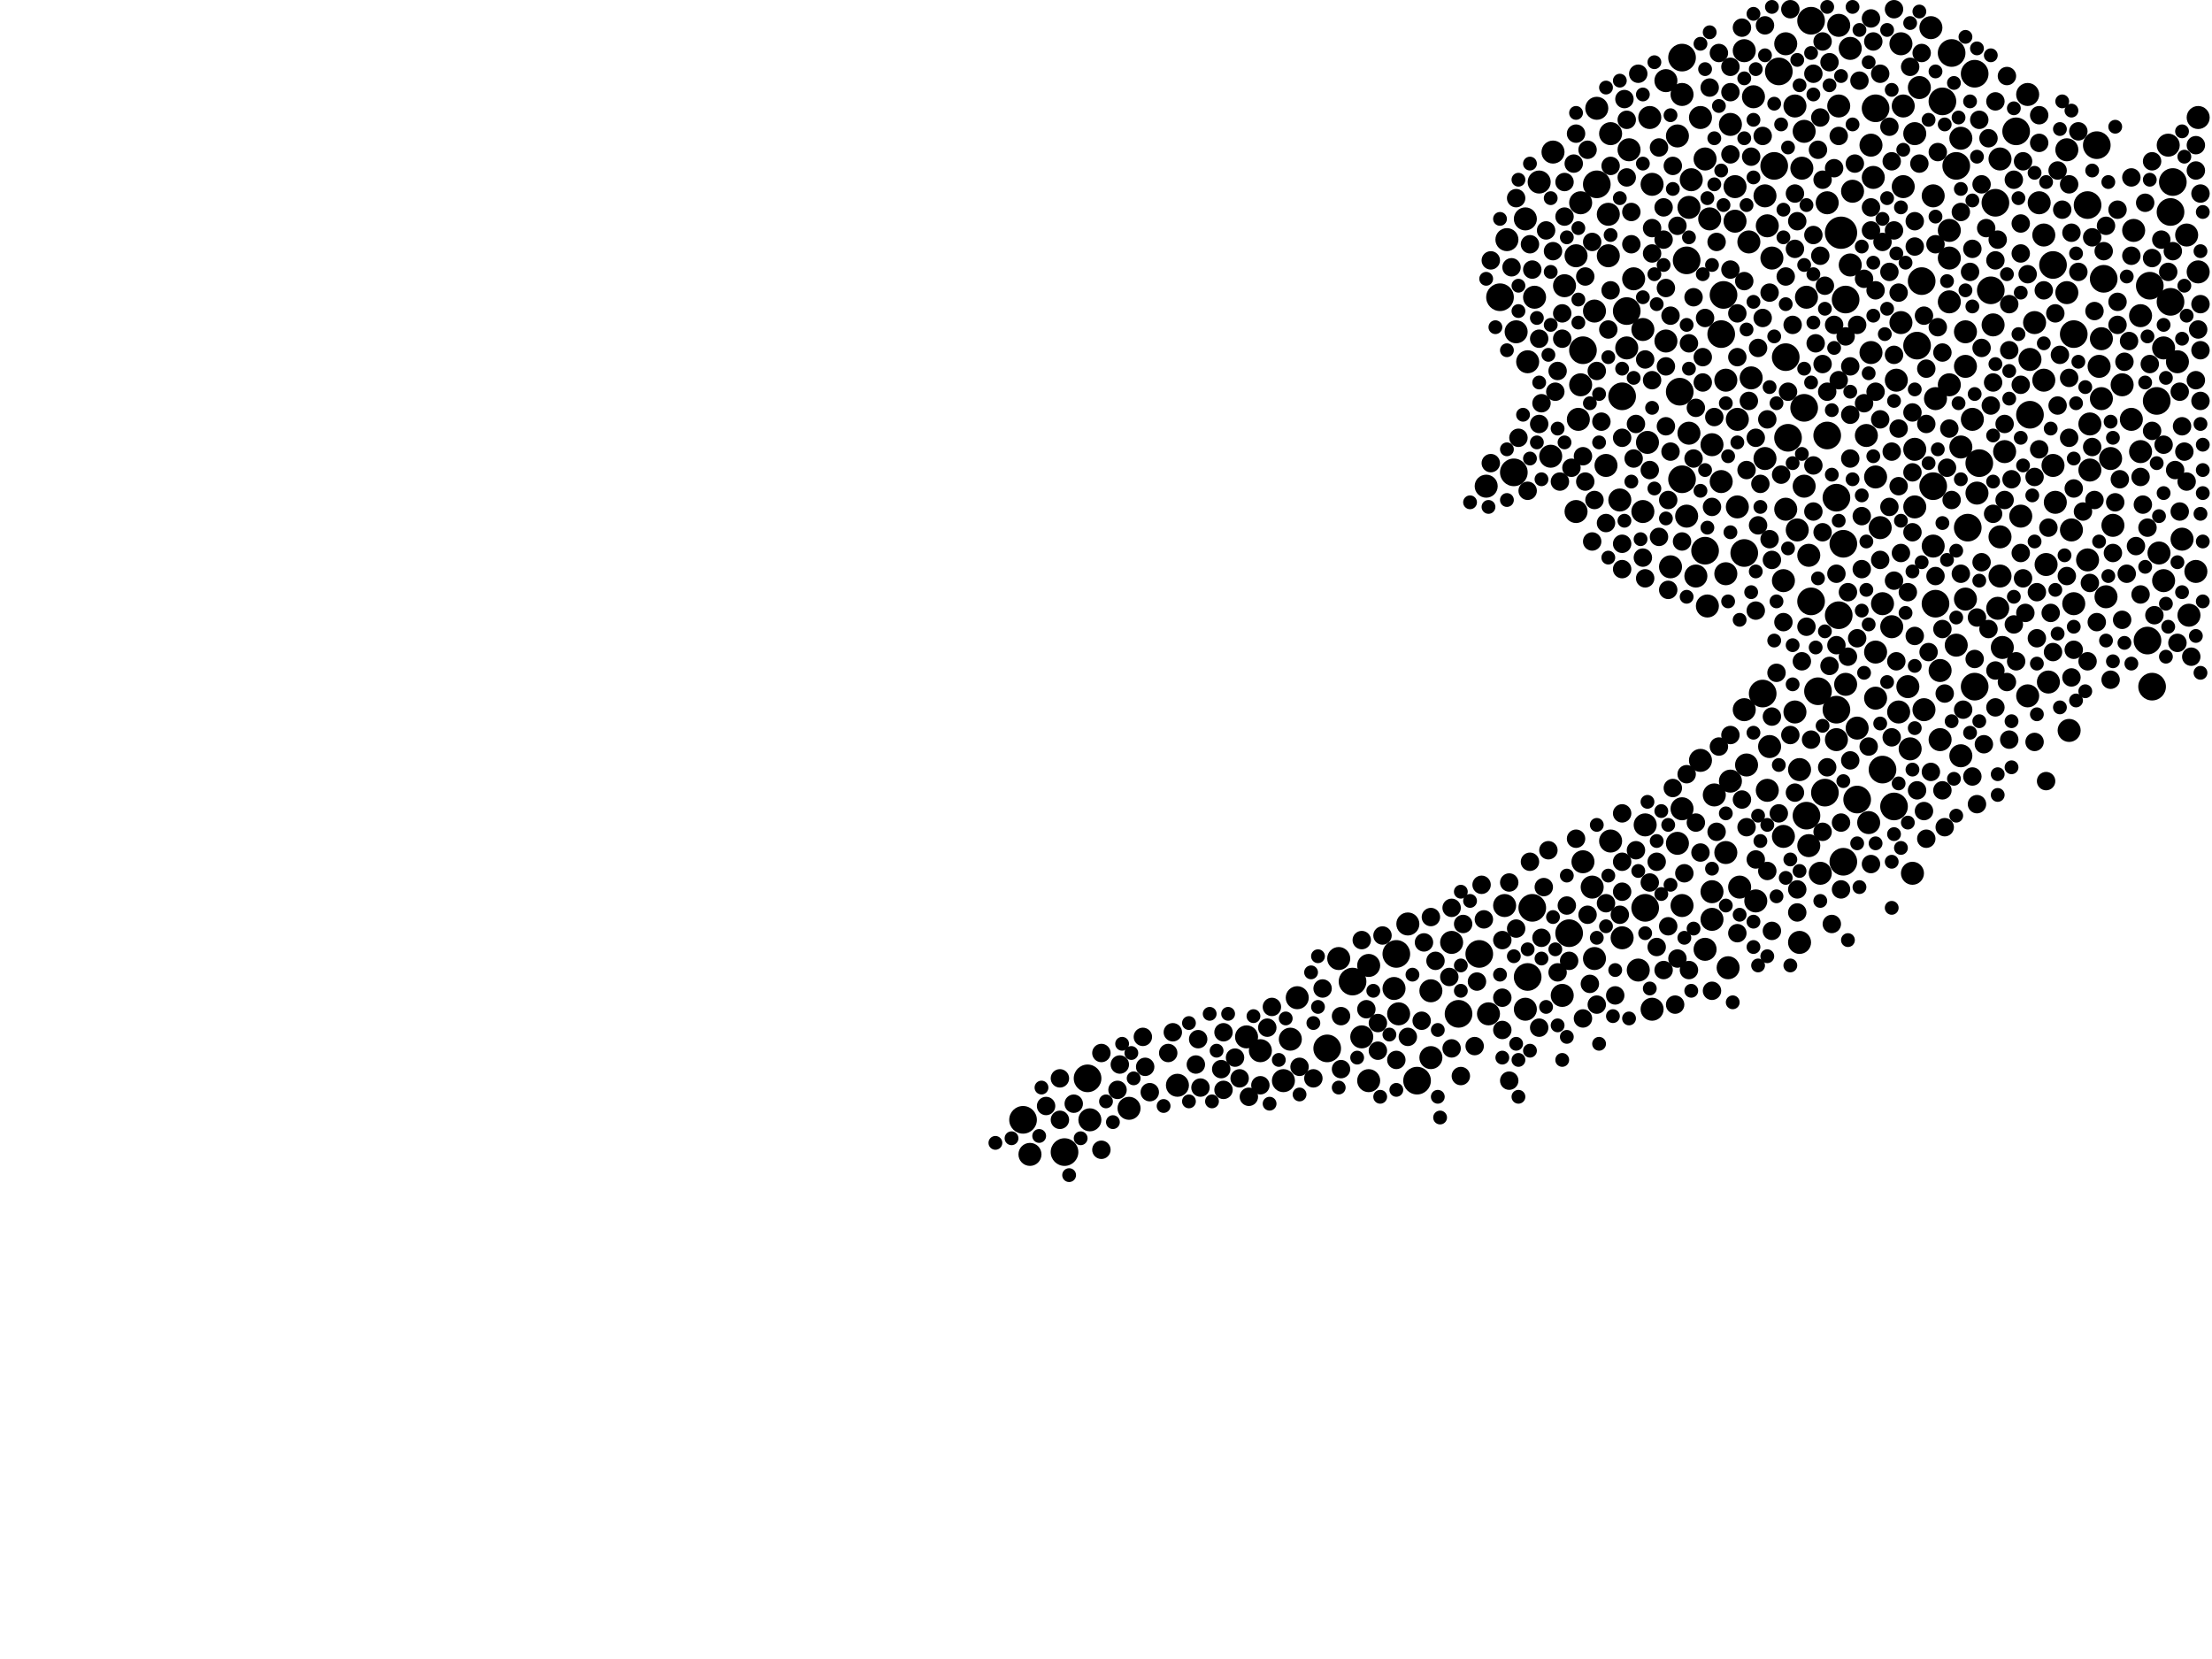 <?xml version="1.0" encoding="utf-8"?>
<svg xmlns="http://www.w3.org/2000/svg"
     xmlns:xlink="http://www.w3.org/1999/xlink" width="1920" height="1440" >

            <defs>
            <style type="text/css"><![CDATA[
circle {stroke: none;}
.c0 {fill: #000000;}
]]></style>
            </defs>
<rect x="0" y="0" width="1920" height="1440" fill="white"/>
<circle cx="1598" cy="202" r="14" class="c0"/>
<circle cx="1600" cy="472" r="12" class="c0"/>
<circle cx="1864" cy="556" r="12" class="c0"/>
<circle cx="1694" cy="46" r="12" class="c0"/>
<circle cx="1540" cy="144" r="12" class="c0"/>
<circle cx="1884" cy="184" r="12" class="c0"/>
<circle cx="1514" cy="480" r="12" class="c0"/>
<circle cx="1628" cy="94" r="12" class="c0"/>
<circle cx="1212" cy="828" r="12" class="c0"/>
<circle cx="1374" cy="304" r="12" class="c0"/>
<circle cx="1600" cy="748" r="12" class="c0"/>
<circle cx="1602" cy="260" r="12" class="c0"/>
<circle cx="1728" cy="252" r="12" class="c0"/>
<circle cx="1174" cy="852" r="12" class="c0"/>
<circle cx="1826" cy="242" r="12" class="c0"/>
<circle cx="1552" cy="380" r="12" class="c0"/>
<circle cx="1680" cy="524" r="12" class="c0"/>
<circle cx="1612" cy="694" r="12" class="c0"/>
<circle cx="1584" cy="688" r="12" class="c0"/>
<circle cx="1732" cy="176" r="12" class="c0"/>
<circle cx="1550" cy="310" r="12" class="c0"/>
<circle cx="1698" cy="144" r="12" class="c0"/>
<circle cx="1412" cy="270" r="12" class="c0"/>
<circle cx="1314" cy="410" r="12" class="c0"/>
<circle cx="1820" cy="126" r="12" class="c0"/>
<circle cx="1386" cy="160" r="12" class="c0"/>
<circle cx="1594" cy="616" r="12" class="c0"/>
<circle cx="1330" cy="788" r="12" class="c0"/>
<circle cx="888" cy="972" r="12" class="c0"/>
<circle cx="1886" cy="158" r="12" class="c0"/>
<circle cx="1800" cy="290" r="12" class="c0"/>
<circle cx="1782" cy="230" r="12" class="c0"/>
<circle cx="1714" cy="596" r="12" class="c0"/>
<circle cx="1718" cy="402" r="12" class="c0"/>
<circle cx="1714" cy="64" r="12" class="c0"/>
<circle cx="1866" cy="248" r="12" class="c0"/>
<circle cx="1868" cy="596" r="12" class="c0"/>
<circle cx="1544" cy="62" r="12" class="c0"/>
<circle cx="1408" cy="344" r="12" class="c0"/>
<circle cx="1812" cy="178" r="12" class="c0"/>
<circle cx="1428" cy="788" r="12" class="c0"/>
<circle cx="1686" cy="88" r="12" class="c0"/>
<circle cx="1568" cy="708" r="12" class="c0"/>
<circle cx="1460" cy="50" r="12" class="c0"/>
<circle cx="1326" cy="848" r="12" class="c0"/>
<circle cx="1230" cy="938" r="12" class="c0"/>
<circle cx="1678" cy="422" r="12" class="c0"/>
<circle cx="1664" cy="300" r="12" class="c0"/>
<circle cx="1750" cy="114" r="12" class="c0"/>
<circle cx="1872" cy="348" r="12" class="c0"/>
<circle cx="1302" cy="258" r="12" class="c0"/>
<circle cx="1152" cy="910" r="12" class="c0"/>
<circle cx="1762" cy="360" r="12" class="c0"/>
<circle cx="1634" cy="668" r="12" class="c0"/>
<circle cx="924" cy="1000" r="12" class="c0"/>
<circle cx="1572" cy="522" r="12" class="c0"/>
<circle cx="1578" cy="600" r="12" class="c0"/>
<circle cx="1284" cy="828" r="12" class="c0"/>
<circle cx="944" cy="936" r="12" class="c0"/>
<circle cx="1586" cy="378" r="12" class="c0"/>
<circle cx="1884" cy="262" r="12" class="c0"/>
<circle cx="1480" cy="478" r="12" class="c0"/>
<circle cx="1266" cy="880" r="12" class="c0"/>
<circle cx="1708" cy="458" r="12" class="c0"/>
<circle cx="1530" cy="602" r="12" class="c0"/>
<circle cx="1596" cy="534" r="12" class="c0"/>
<circle cx="1644" cy="700" r="12" class="c0"/>
<circle cx="1362" cy="810" r="12" class="c0"/>
<circle cx="1572" cy="18" r="12" class="c0"/>
<circle cx="1464" cy="226" r="12" class="c0"/>
<circle cx="1566" cy="354" r="12" class="c0"/>
<circle cx="1458" cy="340" r="12" class="c0"/>
<circle cx="1460" cy="416" r="12" class="c0"/>
<circle cx="1594" cy="432" r="12" class="c0"/>
<circle cx="1494" cy="290" r="12" class="c0"/>
<circle cx="1668" cy="244" r="12" class="c0"/>
<circle cx="1496" cy="256" r="12" class="c0"/>
<circle cx="1736" cy="500" r="10" class="c0"/>
<circle cx="1522" cy="84" r="10" class="c0"/>
<circle cx="1514" cy="616" r="10" class="c0"/>
<circle cx="1814" cy="368" r="10" class="c0"/>
<circle cx="1430" cy="384" r="10" class="c0"/>
<circle cx="1480" cy="138" r="10" class="c0"/>
<circle cx="1898" cy="204" r="10" class="c0"/>
<circle cx="1662" cy="116" r="10" class="c0"/>
<circle cx="1692" cy="262" r="10" class="c0"/>
<circle cx="1692" cy="334" r="10" class="c0"/>
<circle cx="1894" cy="468" r="10" class="c0"/>
<circle cx="1906" cy="496" r="10" class="c0"/>
<circle cx="1684" cy="642" r="10" class="c0"/>
<circle cx="1828" cy="518" r="10" class="c0"/>
<circle cx="1456" cy="118" r="10" class="c0"/>
<circle cx="1564" cy="146" r="10" class="c0"/>
<circle cx="1706" cy="288" r="10" class="c0"/>
<circle cx="1094" cy="912" r="10" class="c0"/>
<circle cx="1852" cy="200" r="10" class="c0"/>
<circle cx="1560" cy="460" r="10" class="c0"/>
<circle cx="1534" cy="686" r="10" class="c0"/>
<circle cx="1754" cy="448" r="10" class="c0"/>
<circle cx="1372" cy="176" r="10" class="c0"/>
<circle cx="1394" cy="404" r="10" class="c0"/>
<circle cx="1656" cy="596" r="10" class="c0"/>
<circle cx="1834" cy="456" r="10" class="c0"/>
<circle cx="1368" cy="222" r="10" class="c0"/>
<circle cx="1434" cy="160" r="10" class="c0"/>
<circle cx="1824" cy="294" r="10" class="c0"/>
<circle cx="1538" cy="224" r="10" class="c0"/>
<circle cx="1692" cy="200" r="10" class="c0"/>
<circle cx="1114" cy="938" r="10" class="c0"/>
<circle cx="1386" cy="94" r="10" class="c0"/>
<circle cx="1520" cy="328" r="10" class="c0"/>
<circle cx="1336" cy="158" r="10" class="c0"/>
<circle cx="1308" cy="208" r="10" class="c0"/>
<circle cx="1162" cy="832" r="10" class="c0"/>
<circle cx="1506" cy="192" r="10" class="c0"/>
<circle cx="1396" cy="186" r="10" class="c0"/>
<circle cx="1814" cy="408" r="10" class="c0"/>
<circle cx="1562" cy="818" r="10" class="c0"/>
<circle cx="1908" cy="102" r="10" class="c0"/>
<circle cx="1642" cy="544" r="10" class="c0"/>
<circle cx="1358" cy="248" r="10" class="c0"/>
<circle cx="1628" cy="606" r="10" class="c0"/>
<circle cx="1396" cy="222" r="10" class="c0"/>
<circle cx="1242" cy="860" r="10" class="c0"/>
<circle cx="1182" cy="900" r="10" class="c0"/>
<circle cx="1568" cy="258" r="10" class="c0"/>
<circle cx="1734" cy="528" r="10" class="c0"/>
<circle cx="1900" cy="534" r="10" class="c0"/>
<circle cx="1878" cy="504" r="10" class="c0"/>
<circle cx="1800" cy="524" r="10" class="c0"/>
<circle cx="1736" cy="466" r="10" class="c0"/>
<circle cx="1822" cy="318" r="10" class="c0"/>
<circle cx="1774" cy="204" r="10" class="c0"/>
<circle cx="1494" cy="418" r="10" class="c0"/>
<circle cx="1356" cy="864" r="10" class="c0"/>
<circle cx="1602" cy="594" r="10" class="c0"/>
<circle cx="1326" cy="314" r="10" class="c0"/>
<circle cx="1770" cy="176" r="10" class="c0"/>
<circle cx="1486" cy="386" r="10" class="c0"/>
<circle cx="1516" cy="664" r="10" class="c0"/>
<circle cx="1550" cy="38" r="10" class="c0"/>
<circle cx="1684" cy="582" r="10" class="c0"/>
<circle cx="1646" cy="330" r="10" class="c0"/>
<circle cx="1628" cy="566" r="10" class="c0"/>
<circle cx="1774" cy="330" r="10" class="c0"/>
<circle cx="1446" cy="296" r="10" class="c0"/>
<circle cx="1766" cy="280" r="10" class="c0"/>
<circle cx="1706" cy="520" r="10" class="c0"/>
<circle cx="1660" cy="758" r="10" class="c0"/>
<circle cx="1210" cy="858" r="10" class="c0"/>
<circle cx="1794" cy="130" r="10" class="c0"/>
<circle cx="1566" cy="422" r="10" class="c0"/>
<circle cx="1782" cy="404" r="10" class="c0"/>
<circle cx="1712" cy="364" r="10" class="c0"/>
<circle cx="1422" cy="842" r="10" class="c0"/>
<circle cx="1762" cy="312" r="10" class="c0"/>
<circle cx="1414" cy="130" r="10" class="c0"/>
<circle cx="1484" cy="190" r="10" class="c0"/>
<circle cx="1648" cy="618" r="10" class="c0"/>
<circle cx="1548" cy="726" r="10" class="c0"/>
<circle cx="1626" cy="154" r="10" class="c0"/>
<circle cx="1776" cy="490" r="10" class="c0"/>
<circle cx="1460" cy="702" r="10" class="c0"/>
<circle cx="1620" cy="378" r="10" class="c0"/>
<circle cx="1678" cy="474" r="10" class="c0"/>
<circle cx="1666" cy="76" r="10" class="c0"/>
<circle cx="1022" cy="942" r="10" class="c0"/>
<circle cx="1566" cy="114" r="10" class="c0"/>
<circle cx="1662" cy="390" r="10" class="c0"/>
<circle cx="1450" cy="492" r="10" class="c0"/>
<circle cx="1426" cy="444" r="10" class="c0"/>
<circle cx="1702" cy="120" r="10" class="c0"/>
<circle cx="1502" cy="108" r="10" class="c0"/>
<circle cx="1760" cy="604" r="10" class="c0"/>
<circle cx="1498" cy="740" r="10" class="c0"/>
<circle cx="1760" cy="82" r="10" class="c0"/>
<circle cx="1488" cy="690" r="10" class="c0"/>
<circle cx="1794" cy="254" r="10" class="c0"/>
<circle cx="1480" cy="824" r="10" class="c0"/>
<circle cx="1466" cy="180" r="10" class="c0"/>
<circle cx="1408" cy="814" r="10" class="c0"/>
<circle cx="1332" cy="258" r="10" class="c0"/>
<circle cx="1518" cy="210" r="10" class="c0"/>
<circle cx="1632" cy="458" r="10" class="c0"/>
<circle cx="1242" cy="918" r="10" class="c0"/>
<circle cx="1882" cy="126" r="10" class="c0"/>
<circle cx="1534" cy="196" r="10" class="c0"/>
<circle cx="1468" cy="156" r="10" class="c0"/>
<circle cx="1608" cy="166" r="10" class="c0"/>
<circle cx="894" cy="1002" r="10" class="c0"/>
<circle cx="1384" cy="832" r="10" class="c0"/>
<circle cx="1738" cy="562" r="10" class="c0"/>
<circle cx="1368" cy="444" r="10" class="c0"/>
<circle cx="1628" cy="414" r="10" class="c0"/>
<circle cx="1706" cy="318" r="10" class="c0"/>
<circle cx="1506" cy="162" r="10" class="c0"/>
<circle cx="1716" cy="428" r="10" class="c0"/>
<circle cx="1662" cy="440" r="10" class="c0"/>
<circle cx="1222" cy="802" r="10" class="c0"/>
<circle cx="1570" cy="734" r="10" class="c0"/>
<circle cx="1486" cy="798" r="10" class="c0"/>
<circle cx="1842" cy="334" r="10" class="c0"/>
<circle cx="1612" cy="632" r="10" class="c0"/>
<circle cx="1736" cy="138" r="10" class="c0"/>
<circle cx="1650" cy="38" r="10" class="c0"/>
<circle cx="1500" cy="840" r="10" class="c0"/>
<circle cx="1596" cy="22" r="10" class="c0"/>
<circle cx="1858" cy="274" r="10" class="c0"/>
<circle cx="1658" cy="650" r="10" class="c0"/>
<circle cx="1082" cy="900" r="10" class="c0"/>
<circle cx="1428" cy="716" r="10" class="c0"/>
<circle cx="1676" cy="24" r="10" class="c0"/>
<circle cx="1874" cy="480" r="10" class="c0"/>
<circle cx="1476" cy="660" r="10" class="c0"/>
<circle cx="1460" cy="82" r="10" class="c0"/>
<circle cx="1306" cy="786" r="10" class="c0"/>
<circle cx="1432" cy="102" r="10" class="c0"/>
<circle cx="1486" cy="774" r="10" class="c0"/>
<circle cx="1476" cy="102" r="10" class="c0"/>
<circle cx="1482" cy="526" r="10" class="c0"/>
<circle cx="1466" cy="376" r="10" class="c0"/>
<circle cx="1472" cy="500" r="10" class="c0"/>
<circle cx="1858" cy="392" r="10" class="c0"/>
<circle cx="1698" cy="560" r="10" class="c0"/>
<circle cx="1606" cy="42" r="10" class="c0"/>
<circle cx="980" cy="962" r="10" class="c0"/>
<circle cx="1374" cy="748" r="10" class="c0"/>
<circle cx="1570" cy="482" r="10" class="c0"/>
<circle cx="1692" cy="224" r="10" class="c0"/>
<circle cx="1514" cy="44" r="10" class="c0"/>
<circle cx="1384" cy="270" r="10" class="c0"/>
<circle cx="1878" cy="302" r="10" class="c0"/>
<circle cx="1532" cy="398" r="10" class="c0"/>
<circle cx="1188" cy="938" r="10" class="c0"/>
<circle cx="1652" cy="162" r="10" class="c0"/>
<circle cx="1348" cy="132" r="10" class="c0"/>
<circle cx="1446" cy="70" r="10" class="c0"/>
<circle cx="1670" cy="616" r="10" class="c0"/>
<circle cx="1740" cy="392" r="10" class="c0"/>
<circle cx="1426" cy="286" r="10" class="c0"/>
<circle cx="1680" cy="346" r="10" class="c0"/>
<circle cx="1188" cy="838" r="10" class="c0"/>
<circle cx="1624" cy="306" r="10" class="c0"/>
<circle cx="1290" cy="422" r="10" class="c0"/>
<circle cx="1510" cy="770" r="10" class="c0"/>
<circle cx="1586" cy="176" r="10" class="c0"/>
<circle cx="1324" cy="876" r="10" class="c0"/>
<circle cx="1418" cy="242" r="10" class="c0"/>
<circle cx="1398" cy="730" r="10" class="c0"/>
<circle cx="946" cy="972" r="10" class="c0"/>
<circle cx="1260" cy="818" r="10" class="c0"/>
<circle cx="1730" cy="282" r="10" class="c0"/>
<circle cx="1622" cy="714" r="10" class="c0"/>
<circle cx="1498" cy="330" r="10" class="c0"/>
<circle cx="1634" cy="524" r="10" class="c0"/>
<circle cx="1508" cy="364" r="10" class="c0"/>
<circle cx="1702" cy="656" r="10" class="c0"/>
<circle cx="1524" cy="782" r="10" class="c0"/>
<circle cx="1292" cy="880" r="10" class="c0"/>
<circle cx="1562" cy="668" r="10" class="c0"/>
<circle cx="1120" cy="902" r="10" class="c0"/>
<circle cx="1558" cy="618" r="10" class="c0"/>
<circle cx="1508" cy="440" r="10" class="c0"/>
<circle cx="1624" cy="126" r="10" class="c0"/>
<circle cx="1596" cy="92" r="10" class="c0"/>
<circle cx="1784" cy="436" r="10" class="c0"/>
<circle cx="1370" cy="364" r="10" class="c0"/>
<circle cx="1650" cy="280" r="10" class="c0"/>
<circle cx="1324" cy="190" r="10" class="c0"/>
<circle cx="1434" cy="876" r="10" class="c0"/>
<circle cx="1702" cy="388" r="10" class="c0"/>
<circle cx="1536" cy="648" r="10" class="c0"/>
<circle cx="1652" cy="92" r="10" class="c0"/>
<circle cx="1908" cy="236" r="10" class="c0"/>
<circle cx="1456" cy="732" r="10" class="c0"/>
<circle cx="1796" cy="634" r="10" class="c0"/>
<circle cx="1372" cy="334" r="10" class="c0"/>
<circle cx="1594" cy="642" r="10" class="c0"/>
<circle cx="1550" cy="442" r="10" class="c0"/>
<circle cx="1412" cy="302" r="10" class="c0"/>
<circle cx="1398" cy="116" r="10" class="c0"/>
<circle cx="1558" cy="92" r="10" class="c0"/>
<circle cx="1824" cy="346" r="10" class="c0"/>
<circle cx="1532" cy="170" r="10" class="c0"/>
<circle cx="1464" cy="448" r="10" class="c0"/>
<circle cx="1832" cy="398" r="10" class="c0"/>
<circle cx="1548" cy="504" r="10" class="c0"/>
<circle cx="1812" cy="486" r="10" class="c0"/>
<circle cx="1606" cy="230" r="10" class="c0"/>
<circle cx="1798" cy="460" r="10" class="c0"/>
<circle cx="1214" cy="880" r="10" class="c0"/>
<circle cx="1460" cy="786" r="10" class="c0"/>
<circle cx="1678" cy="170" r="10" class="c0"/>
<circle cx="1346" cy="396" r="10" class="c0"/>
<circle cx="1778" cy="592" r="10" class="c0"/>
<circle cx="1890" cy="314" r="10" class="c0"/>
<circle cx="1580" cy="758" r="10" class="c0"/>
<circle cx="1850" cy="364" r="10" class="c0"/>
<circle cx="1126" cy="866" r="10" class="c0"/>
<circle cx="1382" cy="770" r="10" class="c0"/>
<circle cx="1502" cy="678" r="10" class="c0"/>
<circle cx="1498" cy="498" r="10" class="c0"/>
<circle cx="1316" cy="288" r="10" class="c0"/>
<circle cx="1406" cy="434" r="10" class="c0"/>
<circle cx="994" cy="926" r="8" class="c0"/>
<circle cx="1352" cy="322" r="8" class="c0"/>
<circle cx="1526" cy="456" r="8" class="c0"/>
<circle cx="1516" cy="718" r="8" class="c0"/>
<circle cx="1368" cy="116" r="8" class="c0"/>
<circle cx="1564" cy="574" r="8" class="c0"/>
<circle cx="1598" cy="772" r="8" class="c0"/>
<circle cx="1744" cy="304" r="8" class="c0"/>
<circle cx="1672" cy="320" r="8" class="c0"/>
<circle cx="1672" cy="728" r="8" class="c0"/>
<circle cx="1270" cy="802" r="8" class="c0"/>
<circle cx="1640" cy="236" r="8" class="c0"/>
<circle cx="1662" cy="214" r="8" class="c0"/>
<circle cx="1800" cy="564" r="8" class="c0"/>
<circle cx="1834" cy="480" r="8" class="c0"/>
<circle cx="1384" cy="434" r="8" class="c0"/>
<circle cx="1336" cy="368" r="8" class="c0"/>
<circle cx="1428" cy="312" r="8" class="c0"/>
<circle cx="1894" cy="370" r="8" class="c0"/>
<circle cx="1742" cy="66" r="8" class="c0"/>
<circle cx="1650" cy="480" r="8" class="c0"/>
<circle cx="1890" cy="558" r="8" class="c0"/>
<circle cx="1718" cy="104" r="8" class="c0"/>
<circle cx="1644" cy="504" r="8" class="c0"/>
<circle cx="1374" cy="396" r="8" class="c0"/>
<circle cx="1060" cy="928" r="8" class="c0"/>
<circle cx="1664" cy="686" r="8" class="c0"/>
<circle cx="1446" cy="370" r="8" class="c0"/>
<circle cx="1062" cy="946" r="8" class="c0"/>
<circle cx="1408" cy="380" r="8" class="c0"/>
<circle cx="1356" cy="272" r="8" class="c0"/>
<circle cx="1374" cy="884" r="8" class="c0"/>
<circle cx="1766" cy="414" r="8" class="c0"/>
<circle cx="1408" cy="472" r="8" class="c0"/>
<circle cx="1740" cy="434" r="8" class="c0"/>
<circle cx="1818" cy="434" r="8" class="c0"/>
<circle cx="1770" cy="390" r="8" class="c0"/>
<circle cx="1416" cy="184" r="8" class="c0"/>
<circle cx="1858" cy="516" r="8" class="c0"/>
<circle cx="1390" cy="366" r="8" class="c0"/>
<circle cx="1338" cy="350" r="8" class="c0"/>
<circle cx="1018" cy="896" r="8" class="c0"/>
<circle cx="1508" cy="310" r="8" class="c0"/>
<circle cx="1260" cy="910" r="8" class="c0"/>
<circle cx="1632" cy="64" r="8" class="c0"/>
<circle cx="1616" cy="494" r="8" class="c0"/>
<circle cx="1614" cy="70" r="8" class="c0"/>
<circle cx="1304" cy="866" r="8" class="c0"/>
<circle cx="1420" cy="738" r="8" class="c0"/>
<circle cx="1590" cy="802" r="8" class="c0"/>
<circle cx="998" cy="948" r="8" class="c0"/>
<circle cx="1514" cy="244" r="8" class="c0"/>
<circle cx="1746" cy="416" r="8" class="c0"/>
<circle cx="1902" cy="570" r="8" class="c0"/>
<circle cx="1596" cy="118" r="8" class="c0"/>
<circle cx="1896" cy="392" r="8" class="c0"/>
<circle cx="1164" cy="928" r="8" class="c0"/>
<circle cx="1644" cy="200" r="8" class="c0"/>
<circle cx="1394" cy="784" r="8" class="c0"/>
<circle cx="1602" cy="292" r="8" class="c0"/>
<circle cx="1798" cy="202" r="8" class="c0"/>
<circle cx="1268" cy="934" r="8" class="c0"/>
<circle cx="1732" cy="226" r="8" class="c0"/>
<circle cx="1606" cy="398" r="8" class="c0"/>
<circle cx="1530" cy="118" r="8" class="c0"/>
<circle cx="956" cy="914" r="8" class="c0"/>
<circle cx="908" cy="960" r="8" class="c0"/>
<circle cx="1850" cy="154" r="8" class="c0"/>
<circle cx="1816" cy="388" r="8" class="c0"/>
<circle cx="1502" cy="638" r="8" class="c0"/>
<circle cx="1724" cy="198" r="8" class="c0"/>
<circle cx="1470" cy="258" r="8" class="c0"/>
<circle cx="1446" cy="250" r="8" class="c0"/>
<circle cx="1730" cy="332" r="8" class="c0"/>
<circle cx="1386" cy="872" r="8" class="c0"/>
<circle cx="1354" cy="418" r="8" class="c0"/>
<circle cx="1338" cy="814" r="8" class="c0"/>
<circle cx="1618" cy="350" r="8" class="c0"/>
<circle cx="1288" cy="798" r="8" class="c0"/>
<circle cx="1640" cy="440" r="8" class="c0"/>
<circle cx="1450" cy="274" r="8" class="c0"/>
<circle cx="1452" cy="684" r="8" class="c0"/>
<circle cx="1796" cy="328" r="8" class="c0"/>
<circle cx="1446" cy="318" r="8" class="c0"/>
<circle cx="1858" cy="414" r="8" class="c0"/>
<circle cx="1548" cy="540" r="8" class="c0"/>
<circle cx="1148" cy="858" r="8" class="c0"/>
<circle cx="1286" cy="768" r="8" class="c0"/>
<circle cx="1502" cy="234" r="8" class="c0"/>
<circle cx="1906" cy="126" r="8" class="c0"/>
<circle cx="1554" cy="638" r="8" class="c0"/>
<circle cx="1586" cy="340" r="8" class="c0"/>
<circle cx="1432" cy="408" r="8" class="c0"/>
<circle cx="932" cy="958" r="8" class="c0"/>
<circle cx="1434" cy="198" r="8" class="c0"/>
<circle cx="1364" cy="406" r="8" class="c0"/>
<circle cx="1582" cy="36" r="8" class="c0"/>
<circle cx="1312" cy="232" r="8" class="c0"/>
<circle cx="1786" cy="148" r="8" class="c0"/>
<circle cx="1534" cy="756" r="8" class="c0"/>
<circle cx="1758" cy="532" r="8" class="c0"/>
<circle cx="1860" cy="438" r="8" class="c0"/>
<circle cx="1336" cy="892" r="8" class="c0"/>
<circle cx="1536" cy="468" r="8" class="c0"/>
<circle cx="1350" cy="340" r="8" class="c0"/>
<circle cx="1546" cy="412" r="8" class="c0"/>
<circle cx="1536" cy="254" r="8" class="c0"/>
<circle cx="1560" cy="792" r="8" class="c0"/>
<circle cx="1582" cy="316" r="8" class="c0"/>
<circle cx="1040" cy="902" r="8" class="c0"/>
<circle cx="1398" cy="144" r="8" class="c0"/>
<circle cx="1910" cy="348" r="8" class="c0"/>
<circle cx="1710" cy="236" r="8" class="c0"/>
<circle cx="1378" cy="794" r="8" class="c0"/>
<circle cx="1592" cy="146" r="8" class="c0"/>
<circle cx="1768" cy="554" r="8" class="c0"/>
<circle cx="1480" cy="276" r="8" class="c0"/>
<circle cx="1688" cy="718" r="8" class="c0"/>
<circle cx="1342" cy="200" r="8" class="c0"/>
<circle cx="1574" cy="204" r="8" class="c0"/>
<circle cx="1628" cy="252" r="8" class="c0"/>
<circle cx="1438" cy="748" r="8" class="c0"/>
<circle cx="1462" cy="758" r="8" class="c0"/>
<circle cx="1386" cy="322" r="8" class="c0"/>
<circle cx="1186" cy="876" r="8" class="c0"/>
<circle cx="1610" cy="142" r="8" class="c0"/>
<circle cx="1690" cy="406" r="8" class="c0"/>
<circle cx="1456" cy="832" r="8" class="c0"/>
<circle cx="1316" cy="172" r="8" class="c0"/>
<circle cx="1844" cy="314" r="8" class="c0"/>
<circle cx="1382" cy="210" r="8" class="c0"/>
<circle cx="1892" cy="444" r="8" class="c0"/>
<circle cx="1438" cy="822" r="8" class="c0"/>
<circle cx="1868" cy="224" r="8" class="c0"/>
<circle cx="1666" cy="142" r="8" class="c0"/>
<circle cx="1340" cy="770" r="8" class="c0"/>
<circle cx="1344" cy="738" r="8" class="c0"/>
<circle cx="1754" cy="480" r="8" class="c0"/>
<circle cx="1304" cy="816" r="8" class="c0"/>
<circle cx="1062" cy="896" r="8" class="c0"/>
<circle cx="1754" cy="194" r="8" class="c0"/>
<circle cx="1530" cy="276" r="8" class="c0"/>
<circle cx="1612" cy="282" r="8" class="c0"/>
<circle cx="1502" cy="58" r="8" class="c0"/>
<circle cx="1796" cy="380" r="8" class="c0"/>
<circle cx="1556" cy="282" r="8" class="c0"/>
<circle cx="1560" cy="772" r="8" class="c0"/>
<circle cx="1428" cy="502" r="8" class="c0"/>
<circle cx="1770" cy="100" r="8" class="c0"/>
<circle cx="1502" cy="80" r="8" class="c0"/>
<circle cx="1478" cy="310" r="8" class="c0"/>
<circle cx="1616" cy="448" r="8" class="c0"/>
<circle cx="1432" cy="766" r="8" class="c0"/>
<circle cx="1542" cy="584" r="8" class="c0"/>
<circle cx="1280" cy="908" r="8" class="c0"/>
<circle cx="1376" cy="240" r="8" class="c0"/>
<circle cx="1634" cy="210" r="8" class="c0"/>
<circle cx="1888" cy="408" r="8" class="c0"/>
<circle cx="1358" cy="158" r="8" class="c0"/>
<circle cx="1668" cy="46" r="8" class="c0"/>
<circle cx="1870" cy="534" r="8" class="c0"/>
<circle cx="1538" cy="622" r="8" class="c0"/>
<circle cx="1908" cy="286" r="8" class="c0"/>
<circle cx="1402" cy="864" r="8" class="c0"/>
<circle cx="1490" cy="722" r="8" class="c0"/>
<circle cx="1398" cy="252" r="8" class="c0"/>
<circle cx="1580" cy="222" r="8" class="c0"/>
<circle cx="1352" cy="844" r="8" class="c0"/>
<circle cx="1850" cy="222" r="8" class="c0"/>
<circle cx="1128" cy="926" r="8" class="c0"/>
<circle cx="1694" cy="434" r="8" class="c0"/>
<circle cx="1780" cy="532" r="8" class="c0"/>
<circle cx="1732" cy="88" r="8" class="c0"/>
<circle cx="1854" cy="474" r="8" class="c0"/>
<circle cx="1282" cy="852" r="8" class="c0"/>
<circle cx="1528" cy="420" r="8" class="c0"/>
<circle cx="1534" cy="364" r="8" class="c0"/>
<circle cx="1756" cy="502" r="8" class="c0"/>
<circle cx="1750" cy="574" r="8" class="c0"/>
<circle cx="1448" cy="434" r="8" class="c0"/>
<circle cx="1606" cy="660" r="8" class="c0"/>
<circle cx="1574" cy="64" r="8" class="c0"/>
<circle cx="1246" cy="834" r="8" class="c0"/>
<circle cx="1704" cy="616" r="8" class="c0"/>
<circle cx="1552" cy="340" r="8" class="c0"/>
<circle cx="1304" cy="894" r="8" class="c0"/>
<circle cx="1744" cy="264" r="8" class="c0"/>
<circle cx="1512" cy="24" r="8" class="c0"/>
<circle cx="972" cy="924" r="8" class="c0"/>
<circle cx="1196" cy="888" r="8" class="c0"/>
<circle cx="1906" cy="148" r="8" class="c0"/>
<circle cx="1420" cy="368" r="8" class="c0"/>
<circle cx="1520" cy="136" r="8" class="c0"/>
<circle cx="1394" cy="454" r="8" class="c0"/>
<circle cx="1632" cy="364" r="8" class="c0"/>
<circle cx="1868" cy="374" r="8" class="c0"/>
<circle cx="1728" cy="352" r="8" class="c0"/>
<circle cx="1260" cy="788" r="8" class="c0"/>
<circle cx="1848" cy="296" r="8" class="c0"/>
<circle cx="1576" cy="298" r="8" class="c0"/>
<circle cx="1732" cy="614" r="8" class="c0"/>
<circle cx="1804" cy="236" r="8" class="c0"/>
<circle cx="1348" cy="218" r="8" class="c0"/>
<circle cx="1422" cy="64" r="8" class="c0"/>
<circle cx="1744" cy="642" r="8" class="c0"/>
<circle cx="1730" cy="446" r="8" class="c0"/>
<circle cx="1410" cy="86" r="8" class="c0"/>
<circle cx="1440" cy="128" r="8" class="c0"/>
<circle cx="1222" cy="900" r="8" class="c0"/>
<circle cx="1558" cy="688" r="8" class="c0"/>
<circle cx="1670" cy="274" r="8" class="c0"/>
<circle cx="1356" cy="294" r="8" class="c0"/>
<circle cx="1680" cy="212" r="8" class="c0"/>
<circle cx="1702" cy="498" r="8" class="c0"/>
<circle cx="1416" cy="212" r="8" class="c0"/>
<circle cx="1440" cy="466" r="8" class="c0"/>
<circle cx="1808" cy="444" r="8" class="c0"/>
<circle cx="1836" cy="436" r="8" class="c0"/>
<circle cx="1492" cy="46" r="8" class="c0"/>
<circle cx="1164" cy="882" r="8" class="c0"/>
<circle cx="1538" cy="486" r="8" class="c0"/>
<circle cx="1558" cy="168" r="8" class="c0"/>
<circle cx="1818" cy="270" r="8" class="c0"/>
<circle cx="1838" cy="282" r="8" class="c0"/>
<circle cx="1686" cy="306" r="8" class="c0"/>
<circle cx="1624" cy="16" r="8" class="c0"/>
<circle cx="1578" cy="130" r="8" class="c0"/>
<circle cx="1258" cy="848" r="8" class="c0"/>
<circle cx="1084" cy="952" r="8" class="c0"/>
<circle cx="1484" cy="76" r="8" class="c0"/>
<circle cx="1560" cy="192" r="8" class="c0"/>
<circle cx="1318" cy="380" r="8" class="c0"/>
<circle cx="1182" cy="816" r="8" class="c0"/>
<circle cx="1748" cy="542" r="8" class="c0"/>
<circle cx="1618" cy="242" r="8" class="c0"/>
<circle cx="1104" cy="874" r="8" class="c0"/>
<circle cx="1742" cy="592" r="8" class="c0"/>
<circle cx="1234" cy="886" r="8" class="c0"/>
<circle cx="1408" cy="748" r="8" class="c0"/>
<circle cx="1838" cy="182" r="8" class="c0"/>
<circle cx="1672" cy="368" r="8" class="c0"/>
<circle cx="1490" cy="210" r="8" class="c0"/>
<circle cx="1756" cy="140" r="8" class="c0"/>
<circle cx="1790" cy="182" r="8" class="c0"/>
<circle cx="1878" cy="386" r="8" class="c0"/>
<circle cx="1606" cy="318" r="8" class="c0"/>
<circle cx="1862" cy="176" r="8" class="c0"/>
<circle cx="1800" cy="424" r="8" class="c0"/>
<circle cx="1366" cy="142" r="8" class="c0"/>
<circle cx="1648" cy="372" r="8" class="c0"/>
<circle cx="1412" cy="104" r="8" class="c0"/>
<circle cx="1434" cy="330" r="8" class="c0"/>
<circle cx="1760" cy="238" r="8" class="c0"/>
<circle cx="1826" cy="218" r="8" class="c0"/>
<circle cx="1212" cy="920" r="8" class="c0"/>
<circle cx="1330" cy="234" r="8" class="c0"/>
<circle cx="1574" cy="444" r="8" class="c0"/>
<circle cx="1722" cy="646" r="8" class="c0"/>
<circle cx="1624" cy="200" r="8" class="c0"/>
<circle cx="1604" cy="514" r="8" class="c0"/>
<circle cx="1660" cy="358" r="8" class="c0"/>
<circle cx="1550" cy="240" r="8" class="c0"/>
<circle cx="1380" cy="854" r="8" class="c0"/>
<circle cx="1662" cy="552" r="8" class="c0"/>
<circle cx="1782" cy="566" r="8" class="c0"/>
<circle cx="1518" cy="348" r="8" class="c0"/>
<circle cx="1642" cy="140" r="8" class="c0"/>
<circle cx="1584" cy="248" r="8" class="c0"/>
<circle cx="1812" cy="574" r="8" class="c0"/>
<circle cx="1702" cy="184" r="8" class="c0"/>
<circle cx="1456" cy="196" r="8" class="c0"/>
<circle cx="1838" cy="262" r="8" class="c0"/>
<circle cx="1642" cy="640" r="8" class="c0"/>
<circle cx="1470" cy="398" r="8" class="c0"/>
<circle cx="1586" cy="666" r="8" class="c0"/>
<circle cx="1680" cy="500" r="8" class="c0"/>
<circle cx="1516" cy="408" r="8" class="c0"/>
<circle cx="1624" cy="180" r="8" class="c0"/>
<circle cx="920" cy="972" r="8" class="c0"/>
<circle cx="1558" cy="216" r="8" class="c0"/>
<circle cx="1842" cy="538" r="8" class="c0"/>
<circle cx="1606" cy="360" r="8" class="c0"/>
<circle cx="1716" cy="698" r="8" class="c0"/>
<circle cx="1582" cy="156" r="8" class="c0"/>
<circle cx="1328" cy="748" r="8" class="c0"/>
<circle cx="1038" cy="924" r="8" class="c0"/>
<circle cx="1382" cy="470" r="8" class="c0"/>
<circle cx="1648" cy="422" r="8" class="c0"/>
<circle cx="1594" cy="560" r="8" class="c0"/>
<circle cx="1434" cy="220" r="8" class="c0"/>
<circle cx="1754" cy="334" r="8" class="c0"/>
<circle cx="1776" cy="678" r="8" class="c0"/>
<circle cx="1832" cy="590" r="8" class="c0"/>
<circle cx="1598" cy="714" r="8" class="c0"/>
<circle cx="1412" cy="154" r="8" class="c0"/>
<circle cx="1526" cy="302" r="8" class="c0"/>
<circle cx="1778" cy="458" r="8" class="c0"/>
<circle cx="1360" cy="786" r="8" class="c0"/>
<circle cx="1524" cy="380" r="8" class="c0"/>
<circle cx="1642" cy="392" r="8" class="c0"/>
<circle cx="1794" cy="500" r="8" class="c0"/>
<circle cx="1588" cy="578" r="8" class="c0"/>
<circle cx="1408" cy="774" r="8" class="c0"/>
<circle cx="1464" cy="672" r="8" class="c0"/>
<circle cx="1362" cy="834" r="8" class="c0"/>
<circle cx="1594" cy="498" r="8" class="c0"/>
<circle cx="1448" cy="512" r="8" class="c0"/>
<circle cx="1396" cy="286" r="8" class="c0"/>
<circle cx="1524" cy="530" r="8" class="c0"/>
<circle cx="1714" cy="572" r="8" class="c0"/>
<circle cx="1734" cy="208" r="8" class="c0"/>
<circle cx="1720" cy="302" r="8" class="c0"/>
<circle cx="1820" cy="540" r="8" class="c0"/>
<circle cx="1596" cy="330" r="8" class="c0"/>
<circle cx="1798" cy="588" r="8" class="c0"/>
<circle cx="1486" cy="440" r="8" class="c0"/>
<circle cx="1622" cy="648" r="8" class="c0"/>
<circle cx="1472" cy="714" r="8" class="c0"/>
<circle cx="1572" cy="642" r="8" class="c0"/>
<circle cx="1656" cy="514" r="8" class="c0"/>
<circle cx="1804" cy="114" r="8" class="c0"/>
<circle cx="1604" cy="570" r="8" class="c0"/>
<circle cx="1662" cy="192" r="8" class="c0"/>
<circle cx="1644" cy="8" r="8" class="c0"/>
<circle cx="1774" cy="252" r="8" class="c0"/>
<circle cx="1448" cy="804" r="8" class="c0"/>
<circle cx="1868" cy="140" r="8" class="c0"/>
<circle cx="1840" cy="416" r="8" class="c0"/>
<circle cx="1532" cy="22" r="8" class="c0"/>
<circle cx="1508" cy="810" r="8" class="c0"/>
<circle cx="1466" cy="298" r="8" class="c0"/>
<circle cx="1768" cy="514" r="8" class="c0"/>
<circle cx="1488" cy="362" r="8" class="c0"/>
<circle cx="1486" cy="860" r="8" class="c0"/>
<circle cx="1788" cy="308" r="8" class="c0"/>
<circle cx="1910" cy="304" r="8" class="c0"/>
<circle cx="1748" cy="156" r="8" class="c0"/>
<circle cx="1524" cy="746" r="8" class="c0"/>
<circle cx="1072" cy="918" r="8" class="c0"/>
<circle cx="1196" cy="912" r="8" class="c0"/>
<circle cx="1076" cy="936" r="8" class="c0"/>
<circle cx="1492" cy="648" r="8" class="c0"/>
<circle cx="1720" cy="160" r="8" class="c0"/>
<circle cx="1646" cy="574" r="8" class="c0"/>
<circle cx="1864" cy="458" r="8" class="c0"/>
<circle cx="1478" cy="332" r="8" class="c0"/>
<circle cx="1574" cy="404" r="8" class="c0"/>
<circle cx="1784" cy="272" r="8" class="c0"/>
<circle cx="1910" cy="168" r="8" class="c0"/>
<circle cx="1882" cy="236" r="8" class="c0"/>
<circle cx="1796" cy="160" r="8" class="c0"/>
<circle cx="1670" cy="704" r="8" class="c0"/>
<circle cx="1906" cy="330" r="8" class="c0"/>
<circle cx="970" cy="946" r="8" class="c0"/>
<circle cx="1452" cy="144" r="8" class="c0"/>
<circle cx="1612" cy="554" r="8" class="c0"/>
<circle cx="1648" cy="254" r="8" class="c0"/>
<circle cx="1682" cy="284" r="8" class="c0"/>
<circle cx="1200" cy="812" r="8" class="c0"/>
<circle cx="1898" cy="418" r="8" class="c0"/>
<circle cx="1378" cy="130" r="8" class="c0"/>
<circle cx="1014" cy="914" r="8" class="c0"/>
<circle cx="1716" cy="536" r="8" class="c0"/>
<circle cx="1444" cy="180" r="8" class="c0"/>
<circle cx="1316" cy="806" r="8" class="c0"/>
<circle cx="1754" cy="220" r="8" class="c0"/>
<circle cx="992" cy="900" r="8" class="c0"/>
<circle cx="1568" cy="544" r="8" class="c0"/>
<circle cx="1502" cy="134" r="8" class="c0"/>
<circle cx="1336" cy="294" r="8" class="c0"/>
<circle cx="920" cy="936" r="8" class="c0"/>
<circle cx="1368" cy="728" r="8" class="c0"/>
<circle cx="1460" cy="470" r="8" class="c0"/>
<circle cx="1326" cy="426" r="8" class="c0"/>
<circle cx="1376" cy="418" r="8" class="c0"/>
<circle cx="1828" cy="196" r="8" class="c0"/>
<circle cx="1712" cy="674" r="8" class="c0"/>
<circle cx="1682" cy="132" r="8" class="c0"/>
<circle cx="1294" cy="226" r="8" class="c0"/>
<circle cx="1712" cy="216" r="8" class="c0"/>
<circle cx="1886" cy="218" r="8" class="c0"/>
<circle cx="1660" cy="410" r="8" class="c0"/>
<circle cx="1328" cy="212" r="8" class="c0"/>
<circle cx="1876" cy="208" r="8" class="c0"/>
<circle cx="1846" cy="498" r="8" class="c0"/>
<circle cx="1512" cy="694" r="8" class="c0"/>
<circle cx="1310" cy="938" r="8" class="c0"/>
<circle cx="1628" cy="340" r="8" class="c0"/>
<circle cx="1786" cy="352" r="8" class="c0"/>
<circle cx="1426" cy="484" r="8" class="c0"/>
<circle cx="1450" cy="392" r="8" class="c0"/>
<circle cx="1720" cy="488" r="8" class="c0"/>
<circle cx="1640" cy="110" r="8" class="c0"/>
<circle cx="1538" cy="808" r="8" class="c0"/>
<circle cx="1444" cy="842" r="8" class="c0"/>
<circle cx="1624" cy="750" r="8" class="c0"/>
<circle cx="1554" cy="8" r="8" class="c0"/>
<circle cx="1544" cy="706" r="8" class="c0"/>
<circle cx="1686" cy="546" r="8" class="c0"/>
<circle cx="1588" cy="54" r="8" class="c0"/>
<circle cx="1094" cy="942" r="8" class="c0"/>
<circle cx="1466" cy="842" r="8" class="c0"/>
<circle cx="1766" cy="644" r="8" class="c0"/>
<circle cx="1242" cy="796" r="8" class="c0"/>
<circle cx="1726" cy="546" r="8" class="c0"/>
<circle cx="1910" cy="264" r="8" class="c0"/>
<circle cx="1582" cy="462" r="8" class="c0"/>
<circle cx="1444" cy="208" r="8" class="c0"/>
<circle cx="1140" cy="936" r="8" class="c0"/>
<circle cx="1310" cy="766" r="8" class="c0"/>
<circle cx="1688" cy="602" r="8" class="c0"/>
<circle cx="1408" cy="706" r="8" class="c0"/>
<circle cx="1454" cy="872" r="8" class="c0"/>
<circle cx="1294" cy="402" r="8" class="c0"/>
<circle cx="1816" cy="206" r="8" class="c0"/>
<circle cx="1100" cy="892" r="8" class="c0"/>
<circle cx="956" cy="998" r="8" class="c0"/>
<circle cx="1042" cy="944" r="8" class="c0"/>
<circle cx="1866" cy="316" r="8" class="c0"/>
<circle cx="1406" cy="794" r="8" class="c0"/>
<circle cx="1692" cy="372" r="8" class="c0"/>
<circle cx="1358" cy="188" r="8" class="c0"/>
<circle cx="1626" cy="36" r="8" class="c0"/>
<circle cx="1476" cy="740" r="8" class="c0"/>
<circle cx="1508" cy="272" r="8" class="c0"/>
<circle cx="1632" cy="486" r="8" class="c0"/>
<circle cx="1408" cy="494" r="8" class="c0"/>
<circle cx="1660" cy="462" r="8" class="c0"/>
<circle cx="1582" cy="722" r="8" class="c0"/>
<circle cx="1732" cy="582" r="8" class="c0"/>
<circle cx="1580" cy="102" r="8" class="c0"/>
<circle cx="1418" cy="398" r="8" class="c0"/>
<circle cx="1592" cy="282" r="8" class="c0"/>
<circle cx="1658" cy="58" r="8" class="c0"/>
<circle cx="1686" cy="686" r="8" class="c0"/>
<circle cx="1740" cy="368" r="8" class="c0"/>
<circle cx="1674" cy="566" r="8" class="c0"/>
<circle cx="1676" cy="670" r="8" class="c0"/>
<circle cx="1814" cy="506" r="8" class="c0"/>
<circle cx="1472" cy="354" r="8" class="c0"/>
<circle cx="1726" cy="120" r="8" class="c0"/>
<circle cx="1770" cy="124" r="8" class="c0"/>
<circle cx="1236" cy="818" r="8" class="c0"/>
<circle cx="1644" cy="308" r="8" class="c0"/>
<circle cx="1892" cy="340" r="8" class="c0"/>
<circle cx="1834" cy="380" r="6" class="c0"/>
<circle cx="1540" cy="90" r="6" class="c0"/>
<circle cx="1396" cy="760" r="6" class="c0"/>
<circle cx="1140" cy="888" r="6" class="c0"/>
<circle cx="1400" cy="882" r="6" class="c0"/>
<circle cx="1540" cy="292" r="6" class="c0"/>
<circle cx="1912" cy="184" r="6" class="c0"/>
<circle cx="1608" cy="6" r="6" class="c0"/>
<circle cx="1608" cy="108" r="6" class="c0"/>
<circle cx="1912" cy="428" r="6" class="c0"/>
<circle cx="1546" cy="108" r="6" class="c0"/>
<circle cx="1088" cy="882" r="6" class="c0"/>
<circle cx="1590" cy="412" r="6" class="c0"/>
<circle cx="1510" cy="538" r="6" class="c0"/>
<circle cx="1554" cy="746" r="6" class="c0"/>
<circle cx="1874" cy="448" r="6" class="c0"/>
<circle cx="1388" cy="384" r="6" class="c0"/>
<circle cx="1682" cy="390" r="6" class="c0"/>
<circle cx="1466" cy="206" r="6" class="c0"/>
<circle cx="1780" cy="372" r="6" class="c0"/>
<circle cx="1502" cy="462" r="6" class="c0"/>
<circle cx="1878" cy="428" r="6" class="c0"/>
<circle cx="1370" cy="198" r="6" class="c0"/>
<circle cx="1486" cy="754" r="6" class="c0"/>
<circle cx="1582" cy="630" r="6" class="c0"/>
<circle cx="1212" cy="946" r="6" class="c0"/>
<circle cx="1450" cy="100" r="6" class="c0"/>
<circle cx="1800" cy="544" r="6" class="c0"/>
<circle cx="1358" cy="384" r="6" class="c0"/>
<circle cx="1462" cy="814" r="6" class="c0"/>
<circle cx="1680" cy="62" r="6" class="c0"/>
<circle cx="1790" cy="88" r="6" class="c0"/>
<circle cx="1768" cy="576" r="6" class="c0"/>
<circle cx="878" cy="988" r="6" class="c0"/>
<circle cx="1470" cy="806" r="6" class="c0"/>
<circle cx="1360" cy="760" r="6" class="c0"/>
<circle cx="1548" cy="182" r="6" class="c0"/>
<circle cx="1452" cy="164" r="6" class="c0"/>
<circle cx="1326" cy="824" r="6" class="c0"/>
<circle cx="1536" cy="336" r="6" class="c0"/>
<circle cx="1248" cy="894" r="6" class="c0"/>
<circle cx="1520" cy="514" r="6" class="c0"/>
<circle cx="1702" cy="164" r="6" class="c0"/>
<circle cx="1718" cy="626" r="6" class="c0"/>
<circle cx="1566" cy="230" r="6" class="c0"/>
<circle cx="1314" cy="830" r="6" class="c0"/>
<circle cx="1482" cy="172" r="6" class="c0"/>
<circle cx="1478" cy="238" r="6" class="c0"/>
<circle cx="1730" cy="378" r="6" class="c0"/>
<circle cx="1416" cy="418" r="6" class="c0"/>
<circle cx="1686" cy="454" r="6" class="c0"/>
<circle cx="1646" cy="220" r="6" class="c0"/>
<circle cx="1572" cy="46" r="6" class="c0"/>
<circle cx="1912" cy="386" r="6" class="c0"/>
<circle cx="1830" cy="158" r="6" class="c0"/>
<circle cx="1644" cy="724" r="6" class="c0"/>
<circle cx="1620" cy="512" r="6" class="c0"/>
<circle cx="1556" cy="402" r="6" class="c0"/>
<circle cx="1910" cy="446" r="6" class="c0"/>
<circle cx="1894" cy="514" r="6" class="c0"/>
<circle cx="982" cy="914" r="6" class="c0"/>
<circle cx="1226" cy="846" r="6" class="c0"/>
<circle cx="1308" cy="390" r="6" class="c0"/>
<circle cx="1746" cy="666" r="6" class="c0"/>
<circle cx="1430" cy="696" r="6" class="c0"/>
<circle cx="1636" cy="290" r="6" class="c0"/>
<circle cx="1526" cy="708" r="6" class="c0"/>
<circle cx="1432" cy="858" r="6" class="c0"/>
<circle cx="1654" cy="532" r="6" class="c0"/>
<circle cx="1556" cy="594" r="6" class="c0"/>
<circle cx="1178" cy="918" r="6" class="c0"/>
<circle cx="1498" cy="350" r="6" class="c0"/>
<circle cx="1574" cy="82" r="6" class="c0"/>
<circle cx="1418" cy="328" r="6" class="c0"/>
<circle cx="1866" cy="156" r="6" class="c0"/>
<circle cx="1492" cy="92" r="6" class="c0"/>
<circle cx="1050" cy="880" r="6" class="c0"/>
<circle cx="938" cy="988" r="6" class="c0"/>
<circle cx="1302" cy="190" r="6" class="c0"/>
<circle cx="1408" cy="320" r="6" class="c0"/>
<circle cx="1644" cy="348" r="6" class="c0"/>
<circle cx="1912" cy="408" r="6" class="c0"/>
<circle cx="1434" cy="354" r="6" class="c0"/>
<circle cx="1498" cy="706" r="6" class="c0"/>
<circle cx="1894" cy="294" r="6" class="c0"/>
<circle cx="1032" cy="888" r="6" class="c0"/>
<circle cx="1578" cy="502" r="6" class="c0"/>
<circle cx="1616" cy="430" r="6" class="c0"/>
<circle cx="1482" cy="458" r="6" class="c0"/>
<circle cx="1618" cy="584" r="6" class="c0"/>
<circle cx="1580" cy="782" r="6" class="c0"/>
<circle cx="1714" cy="342" r="6" class="c0"/>
<circle cx="1346" cy="172" r="6" class="c0"/>
<circle cx="1638" cy="592" r="6" class="c0"/>
<circle cx="1380" cy="350" r="6" class="c0"/>
<circle cx="1658" cy="20" r="6" class="c0"/>
<circle cx="1328" cy="912" r="6" class="c0"/>
<circle cx="1802" cy="350" r="6" class="c0"/>
<circle cx="1632" cy="628" r="6" class="c0"/>
<circle cx="1426" cy="82" r="6" class="c0"/>
<circle cx="1414" cy="884" r="6" class="c0"/>
<circle cx="1712" cy="266" r="6" class="c0"/>
<circle cx="1346" cy="236" r="6" class="c0"/>
<circle cx="1850" cy="576" r="6" class="c0"/>
<circle cx="974" cy="906" r="6" class="c0"/>
<circle cx="1660" cy="668" r="6" class="c0"/>
<circle cx="1844" cy="558" r="6" class="c0"/>
<circle cx="1668" cy="488" r="6" class="c0"/>
<circle cx="1626" cy="274" r="6" class="c0"/>
<circle cx="1700" cy="350" r="6" class="c0"/>
<circle cx="1542" cy="778" r="6" class="c0"/>
<circle cx="1428" cy="810" r="6" class="c0"/>
<circle cx="1522" cy="262" r="6" class="c0"/>
<circle cx="1742" cy="238" r="6" class="c0"/>
<circle cx="1144" cy="830" r="6" class="c0"/>
<circle cx="1302" cy="846" r="6" class="c0"/>
<circle cx="1622" cy="54" r="6" class="c0"/>
<circle cx="1386" cy="716" r="6" class="c0"/>
<circle cx="1550" cy="264" r="6" class="c0"/>
<circle cx="1522" cy="636" r="6" class="c0"/>
<circle cx="1344" cy="308" r="6" class="c0"/>
<circle cx="1304" cy="918" r="6" class="c0"/>
<circle cx="1508" cy="384" r="6" class="c0"/>
<circle cx="1338" cy="832" r="6" class="c0"/>
<circle cx="1250" cy="970" r="6" class="c0"/>
<circle cx="1764" cy="430" r="6" class="c0"/>
<circle cx="1498" cy="786" r="6" class="c0"/>
<circle cx="1556" cy="560" r="6" class="c0"/>
<circle cx="1614" cy="26" r="6" class="c0"/>
<circle cx="1544" cy="664" r="6" class="c0"/>
<circle cx="1768" cy="620" r="6" class="c0"/>
<circle cx="1650" cy="180" r="6" class="c0"/>
<circle cx="1674" cy="104" r="6" class="c0"/>
<circle cx="1488" cy="120" r="6" class="c0"/>
<circle cx="1788" cy="112" r="6" class="c0"/>
<circle cx="1638" cy="268" r="6" class="c0"/>
<circle cx="1476" cy="38" r="6" class="c0"/>
<circle cx="1514" cy="68" r="6" class="c0"/>
<circle cx="1912" cy="522" r="6" class="c0"/>
<circle cx="1822" cy="470" r="6" class="c0"/>
<circle cx="1484" cy="28" r="6" class="c0"/>
<circle cx="1774" cy="298" r="6" class="c0"/>
<circle cx="1680" cy="188" r="6" class="c0"/>
<circle cx="1756" cy="404" r="6" class="c0"/>
<circle cx="1566" cy="320" r="6" class="c0"/>
<circle cx="1800" cy="398" r="6" class="c0"/>
<circle cx="1878" cy="282" r="6" class="c0"/>
<circle cx="1804" cy="314" r="6" class="c0"/>
<circle cx="1880" cy="328" r="6" class="c0"/>
<circle cx="1662" cy="578" r="6" class="c0"/>
<circle cx="1540" cy="556" r="6" class="c0"/>
<circle cx="966" cy="974" r="6" class="c0"/>
<circle cx="1776" cy="158" r="6" class="c0"/>
<circle cx="1328" cy="398" r="6" class="c0"/>
<circle cx="1328" cy="142" r="6" class="c0"/>
<circle cx="1626" cy="228" r="6" class="c0"/>
<circle cx="1402" cy="842" r="6" class="c0"/>
<circle cx="1248" cy="952" r="6" class="c0"/>
<circle cx="928" cy="1020" r="6" class="c0"/>
<circle cx="1436" cy="238" r="6" class="c0"/>
<circle cx="1342" cy="874" r="6" class="c0"/>
<circle cx="1394" cy="76" r="6" class="c0"/>
<circle cx="1056" cy="912" r="6" class="c0"/>
<circle cx="1396" cy="310" r="6" class="c0"/>
<circle cx="1882" cy="544" r="6" class="c0"/>
<circle cx="1584" cy="268" r="6" class="c0"/>
<circle cx="1576" cy="562" r="6" class="c0"/>
<circle cx="1766" cy="470" r="6" class="c0"/>
<circle cx="1710" cy="88" r="6" class="c0"/>
<circle cx="1542" cy="350" r="6" class="c0"/>
<circle cx="1716" cy="42" r="6" class="c0"/>
<circle cx="1598" cy="66" r="6" class="c0"/>
<circle cx="1338" cy="416" r="6" class="c0"/>
<circle cx="1622" cy="324" r="6" class="c0"/>
<circle cx="1802" cy="608" r="6" class="c0"/>
<circle cx="1522" cy="154" r="6" class="c0"/>
<circle cx="1792" cy="482" r="6" class="c0"/>
<circle cx="1894" cy="114" r="6" class="c0"/>
<circle cx="1560" cy="52" r="6" class="c0"/>
<circle cx="1466" cy="320" r="6" class="c0"/>
<circle cx="1596" cy="452" r="6" class="c0"/>
<circle cx="1568" cy="178" r="6" class="c0"/>
<circle cx="1662" cy="632" r="6" class="c0"/>
<circle cx="1488" cy="160" r="6" class="c0"/>
<circle cx="902" cy="986" r="6" class="c0"/>
<circle cx="1698" cy="478" r="6" class="c0"/>
<circle cx="1144" cy="874" r="6" class="c0"/>
<circle cx="960" cy="956" r="6" class="c0"/>
<circle cx="1896" cy="248" r="6" class="c0"/>
<circle cx="1322" cy="360" r="6" class="c0"/>
<circle cx="1718" cy="504" r="6" class="c0"/>
<circle cx="1620" cy="470" r="6" class="c0"/>
<circle cx="1754" cy="380" r="6" class="c0"/>
<circle cx="1442" cy="704" r="6" class="c0"/>
<circle cx="1308" cy="304" r="6" class="c0"/>
<circle cx="1638" cy="172" r="6" class="c0"/>
<circle cx="1584" cy="548" r="6" class="c0"/>
<circle cx="1524" cy="496" r="6" class="c0"/>
<circle cx="1710" cy="636" r="6" class="c0"/>
<circle cx="1642" cy="78" r="6" class="c0"/>
<circle cx="1650" cy="736" r="6" class="c0"/>
<circle cx="1410" cy="452" r="6" class="c0"/>
<circle cx="1784" cy="512" r="6" class="c0"/>
<circle cx="1906" cy="552" r="6" class="c0"/>
<circle cx="1522" cy="822" r="6" class="c0"/>
<circle cx="1276" cy="782" r="6" class="c0"/>
<circle cx="1712" cy="174" r="6" class="c0"/>
<circle cx="1690" cy="244" r="6" class="c0"/>
<circle cx="1832" cy="366" r="6" class="c0"/>
<circle cx="1734" cy="690" r="6" class="c0"/>
<circle cx="1398" cy="204" r="6" class="c0"/>
<circle cx="1480" cy="60" r="6" class="c0"/>
<circle cx="1450" cy="768" r="6" class="c0"/>
<circle cx="1532" cy="48" r="6" class="c0"/>
<circle cx="1360" cy="900" r="6" class="c0"/>
<circle cx="1552" cy="128" r="6" class="c0"/>
<circle cx="1102" cy="958" r="6" class="c0"/>
<circle cx="1436" cy="424" r="6" class="c0"/>
<circle cx="1352" cy="372" r="6" class="c0"/>
<circle cx="1662" cy="338" r="6" class="c0"/>
<circle cx="1318" cy="248" r="6" class="c0"/>
<circle cx="1334" cy="276" r="6" class="c0"/>
<circle cx="1896" cy="136" r="6" class="c0"/>
<circle cx="1424" cy="468" r="6" class="c0"/>
<circle cx="1912" cy="470" r="6" class="c0"/>
<circle cx="1880" cy="524" r="6" class="c0"/>
<circle cx="1616" cy="214" r="6" class="c0"/>
<circle cx="1522" cy="104" r="6" class="c0"/>
<circle cx="1666" cy="10" r="6" class="c0"/>
<circle cx="1542" cy="522" r="6" class="c0"/>
<circle cx="1066" cy="880" r="6" class="c0"/>
<circle cx="1352" cy="890" r="6" class="c0"/>
<circle cx="1448" cy="716" r="6" class="c0"/>
<circle cx="1162" cy="944" r="6" class="c0"/>
<circle cx="1628" cy="732" r="6" class="c0"/>
<circle cx="1694" cy="626" r="6" class="c0"/>
<circle cx="1802" cy="220" r="6" class="c0"/>
<circle cx="1438" cy="264" r="6" class="c0"/>
<circle cx="1728" cy="48" r="6" class="c0"/>
<circle cx="1862" cy="492" r="6" class="c0"/>
<circle cx="1872" cy="402" r="6" class="c0"/>
<circle cx="1828" cy="556" r="6" class="c0"/>
<circle cx="1496" cy="178" r="6" class="c0"/>
<circle cx="1744" cy="322" r="6" class="c0"/>
<circle cx="1752" cy="290" r="6" class="c0"/>
<circle cx="1702" cy="416" r="6" class="c0"/>
<circle cx="1846" cy="240" r="6" class="c0"/>
<circle cx="1444" cy="230" r="6" class="c0"/>
<circle cx="1198" cy="952" r="6" class="c0"/>
<circle cx="1898" cy="274" r="6" class="c0"/>
<circle cx="1612" cy="732" r="6" class="c0"/>
<circle cx="1394" cy="804" r="6" class="c0"/>
<circle cx="1744" cy="346" r="6" class="c0"/>
<circle cx="1616" cy="530" r="6" class="c0"/>
<circle cx="1910" cy="584" r="6" class="c0"/>
<circle cx="1476" cy="426" r="6" class="c0"/>
<circle cx="1010" cy="960" r="6" class="c0"/>
<circle cx="1468" cy="860" r="6" class="c0"/>
<circle cx="1276" cy="436" r="6" class="c0"/>
<circle cx="1754" cy="254" r="6" class="c0"/>
<circle cx="1356" cy="920" r="6" class="c0"/>
<circle cx="1608" cy="416" r="6" class="c0"/>
<circle cx="1370" cy="280" r="6" class="c0"/>
<circle cx="1688" cy="108" r="6" class="c0"/>
<circle cx="1590" cy="356" r="6" class="c0"/>
<circle cx="1572" cy="332" r="6" class="c0"/>
<circle cx="1386" cy="814" r="6" class="c0"/>
<circle cx="1298" cy="284" r="6" class="c0"/>
<circle cx="1500" cy="522" r="6" class="c0"/>
<circle cx="1550" cy="762" r="6" class="c0"/>
<circle cx="1638" cy="26" r="6" class="c0"/>
<circle cx="1706" cy="252" r="6" class="c0"/>
<circle cx="1696" cy="72" r="6" class="c0"/>
<circle cx="1564" cy="394" r="6" class="c0"/>
<circle cx="1426" cy="258" r="6" class="c0"/>
<circle cx="1516" cy="286" r="6" class="c0"/>
<circle cx="1116" cy="884" r="6" class="c0"/>
<circle cx="1510" cy="794" r="6" class="c0"/>
<circle cx="1890" cy="488" r="6" class="c0"/>
<circle cx="1334" cy="384" r="6" class="c0"/>
<circle cx="1748" cy="518" r="6" class="c0"/>
<circle cx="1752" cy="172" r="6" class="c0"/>
<circle cx="1716" cy="136" r="6" class="c0"/>
<circle cx="1732" cy="316" r="6" class="c0"/>
<circle cx="1648" cy="680" r="6" class="c0"/>
<circle cx="1308" cy="434" r="6" class="c0"/>
<circle cx="1504" cy="870" r="6" class="c0"/>
<circle cx="1592" cy="302" r="6" class="c0"/>
<circle cx="1552" cy="476" r="6" class="c0"/>
<circle cx="1600" cy="678" r="6" class="c0"/>
<circle cx="1910" cy="368" r="6" class="c0"/>
<circle cx="1652" cy="130" r="6" class="c0"/>
<circle cx="1810" cy="336" r="6" class="c0"/>
<circle cx="1810" cy="600" r="6" class="c0"/>
<circle cx="1500" cy="396" r="6" class="c0"/>
<circle cx="904" cy="944" r="6" class="c0"/>
<circle cx="1128" cy="950" r="6" class="c0"/>
<circle cx="1110" cy="920" r="6" class="c0"/>
<circle cx="1562" cy="756" r="6" class="c0"/>
<circle cx="1528" cy="440" r="6" class="c0"/>
<circle cx="1426" cy="142" r="6" class="c0"/>
<circle cx="1864" cy="292" r="6" class="c0"/>
<circle cx="1622" cy="542" r="6" class="c0"/>
<circle cx="1910" cy="218" r="6" class="c0"/>
<circle cx="1446" cy="450" r="6" class="c0"/>
<circle cx="1526" cy="838" r="6" class="c0"/>
<circle cx="1336" cy="332" r="6" class="c0"/>
<circle cx="1436" cy="54" r="6" class="c0"/>
<circle cx="1350" cy="824" r="6" class="c0"/>
<circle cx="1268" cy="860" r="6" class="c0"/>
<circle cx="1548" cy="206" r="6" class="c0"/>
<circle cx="1830" cy="500" r="6" class="c0"/>
<circle cx="1574" cy="280" r="6" class="c0"/>
<circle cx="1650" cy="452" r="6" class="c0"/>
<circle cx="1746" cy="626" r="6" class="c0"/>
<circle cx="1438" cy="730" r="6" class="c0"/>
<circle cx="1606" cy="340" r="6" class="c0"/>
<circle cx="1730" cy="418" r="6" class="c0"/>
<circle cx="1528" cy="730" r="6" class="c0"/>
<circle cx="984" cy="936" r="6" class="c0"/>
<circle cx="1292" cy="440" r="6" class="c0"/>
<circle cx="1514" cy="120" r="6" class="c0"/>
<circle cx="1370" cy="260" r="6" class="c0"/>
<circle cx="1696" cy="676" r="6" class="c0"/>
<circle cx="1786" cy="550" r="6" class="c0"/>
<circle cx="1486" cy="230" r="6" class="c0"/>
<circle cx="1268" cy="774" r="6" class="c0"/>
<circle cx="1290" cy="242" r="6" class="c0"/>
<circle cx="1562" cy="74" r="6" class="c0"/>
<circle cx="1660" cy="496" r="6" class="c0"/>
<circle cx="1388" cy="906" r="6" class="c0"/>
<circle cx="1348" cy="796" r="6" class="c0"/>
<circle cx="1626" cy="396" r="6" class="c0"/>
<circle cx="1268" cy="838" r="6" class="c0"/>
<circle cx="1464" cy="518" r="6" class="c0"/>
<circle cx="1534" cy="716" r="6" class="c0"/>
<circle cx="1406" cy="172" r="6" class="c0"/>
<circle cx="1192" cy="860" r="6" class="c0"/>
<circle cx="1816" cy="148" r="6" class="c0"/>
<circle cx="1524" cy="60" r="6" class="c0"/>
<circle cx="1604" cy="816" r="6" class="c0"/>
<circle cx="1588" cy="74" r="6" class="c0"/>
<circle cx="1406" cy="70" r="6" class="c0"/>
<circle cx="1464" cy="282" r="6" class="c0"/>
<circle cx="1032" cy="956" r="6" class="c0"/>
<circle cx="1642" cy="788" r="6" class="c0"/>
<circle cx="1442" cy="776" r="6" class="c0"/>
<circle cx="1554" cy="838" r="6" class="c0"/>
<circle cx="1642" cy="748" r="6" class="c0"/>
<circle cx="1880" cy="570" r="6" class="c0"/>
<circle cx="1052" cy="956" r="6" class="c0"/>
<circle cx="1388" cy="342" r="6" class="c0"/>
<circle cx="1674" cy="402" r="6" class="c0"/>
<circle cx="1534" cy="830" r="6" class="c0"/>
<circle cx="1574" cy="238" r="6" class="c0"/>
<circle cx="1836" cy="110" r="6" class="c0"/>
<circle cx="1656" cy="714" r="6" class="c0"/>
<circle cx="1698" cy="536" r="6" class="c0"/>
<circle cx="1788" cy="614" r="6" class="c0"/>
<circle cx="1318" cy="270" r="6" class="c0"/>
<circle cx="1654" cy="228" r="6" class="c0"/>
<circle cx="1368" cy="98" r="6" class="c0"/>
<circle cx="1690" cy="486" r="6" class="c0"/>
<circle cx="1138" cy="844" r="6" class="c0"/>
<circle cx="1494" cy="148" r="6" class="c0"/>
<circle cx="1586" cy="6" r="6" class="c0"/>
<circle cx="1516" cy="178" r="6" class="c0"/>
<circle cx="1798" cy="96" r="6" class="c0"/>
<circle cx="1522" cy="800" r="6" class="c0"/>
<circle cx="1360" cy="206" r="6" class="c0"/>
<circle cx="1316" cy="906" r="6" class="c0"/>
<circle cx="1346" cy="282" r="6" class="c0"/>
<circle cx="1538" cy="6" r="6" class="c0"/>
<circle cx="1766" cy="150" r="6" class="c0"/>
<circle cx="1318" cy="920" r="6" class="c0"/>
<circle cx="1396" cy="484" r="6" class="c0"/>
<circle cx="864" cy="992" r="6" class="c0"/>
<circle cx="1700" cy="102" r="6" class="c0"/>
<circle cx="1206" cy="898" r="6" class="c0"/>
<circle cx="1480" cy="408" r="6" class="c0"/>
<circle cx="1748" cy="94" r="6" class="c0"/>
<circle cx="1522" cy="12" r="6" class="c0"/>
<circle cx="1318" cy="156" r="6" class="c0"/>
<circle cx="1698" cy="708" r="6" class="c0"/>
<circle cx="1318" cy="952" r="6" class="c0"/>
<circle cx="1422" cy="756" r="6" class="c0"/>
<circle cx="1706" cy="32" r="6" class="c0"/>
<circle cx="1634" cy="190" r="6" class="c0"/>
<circle cx="1614" cy="770" r="6" class="c0"/>
<circle cx="1862" cy="332" r="6" class="c0"/>
<circle cx="1834" cy="574" r="6" class="c0"/>
<circle cx="1734" cy="672" r="6" class="c0"/>
</svg>
